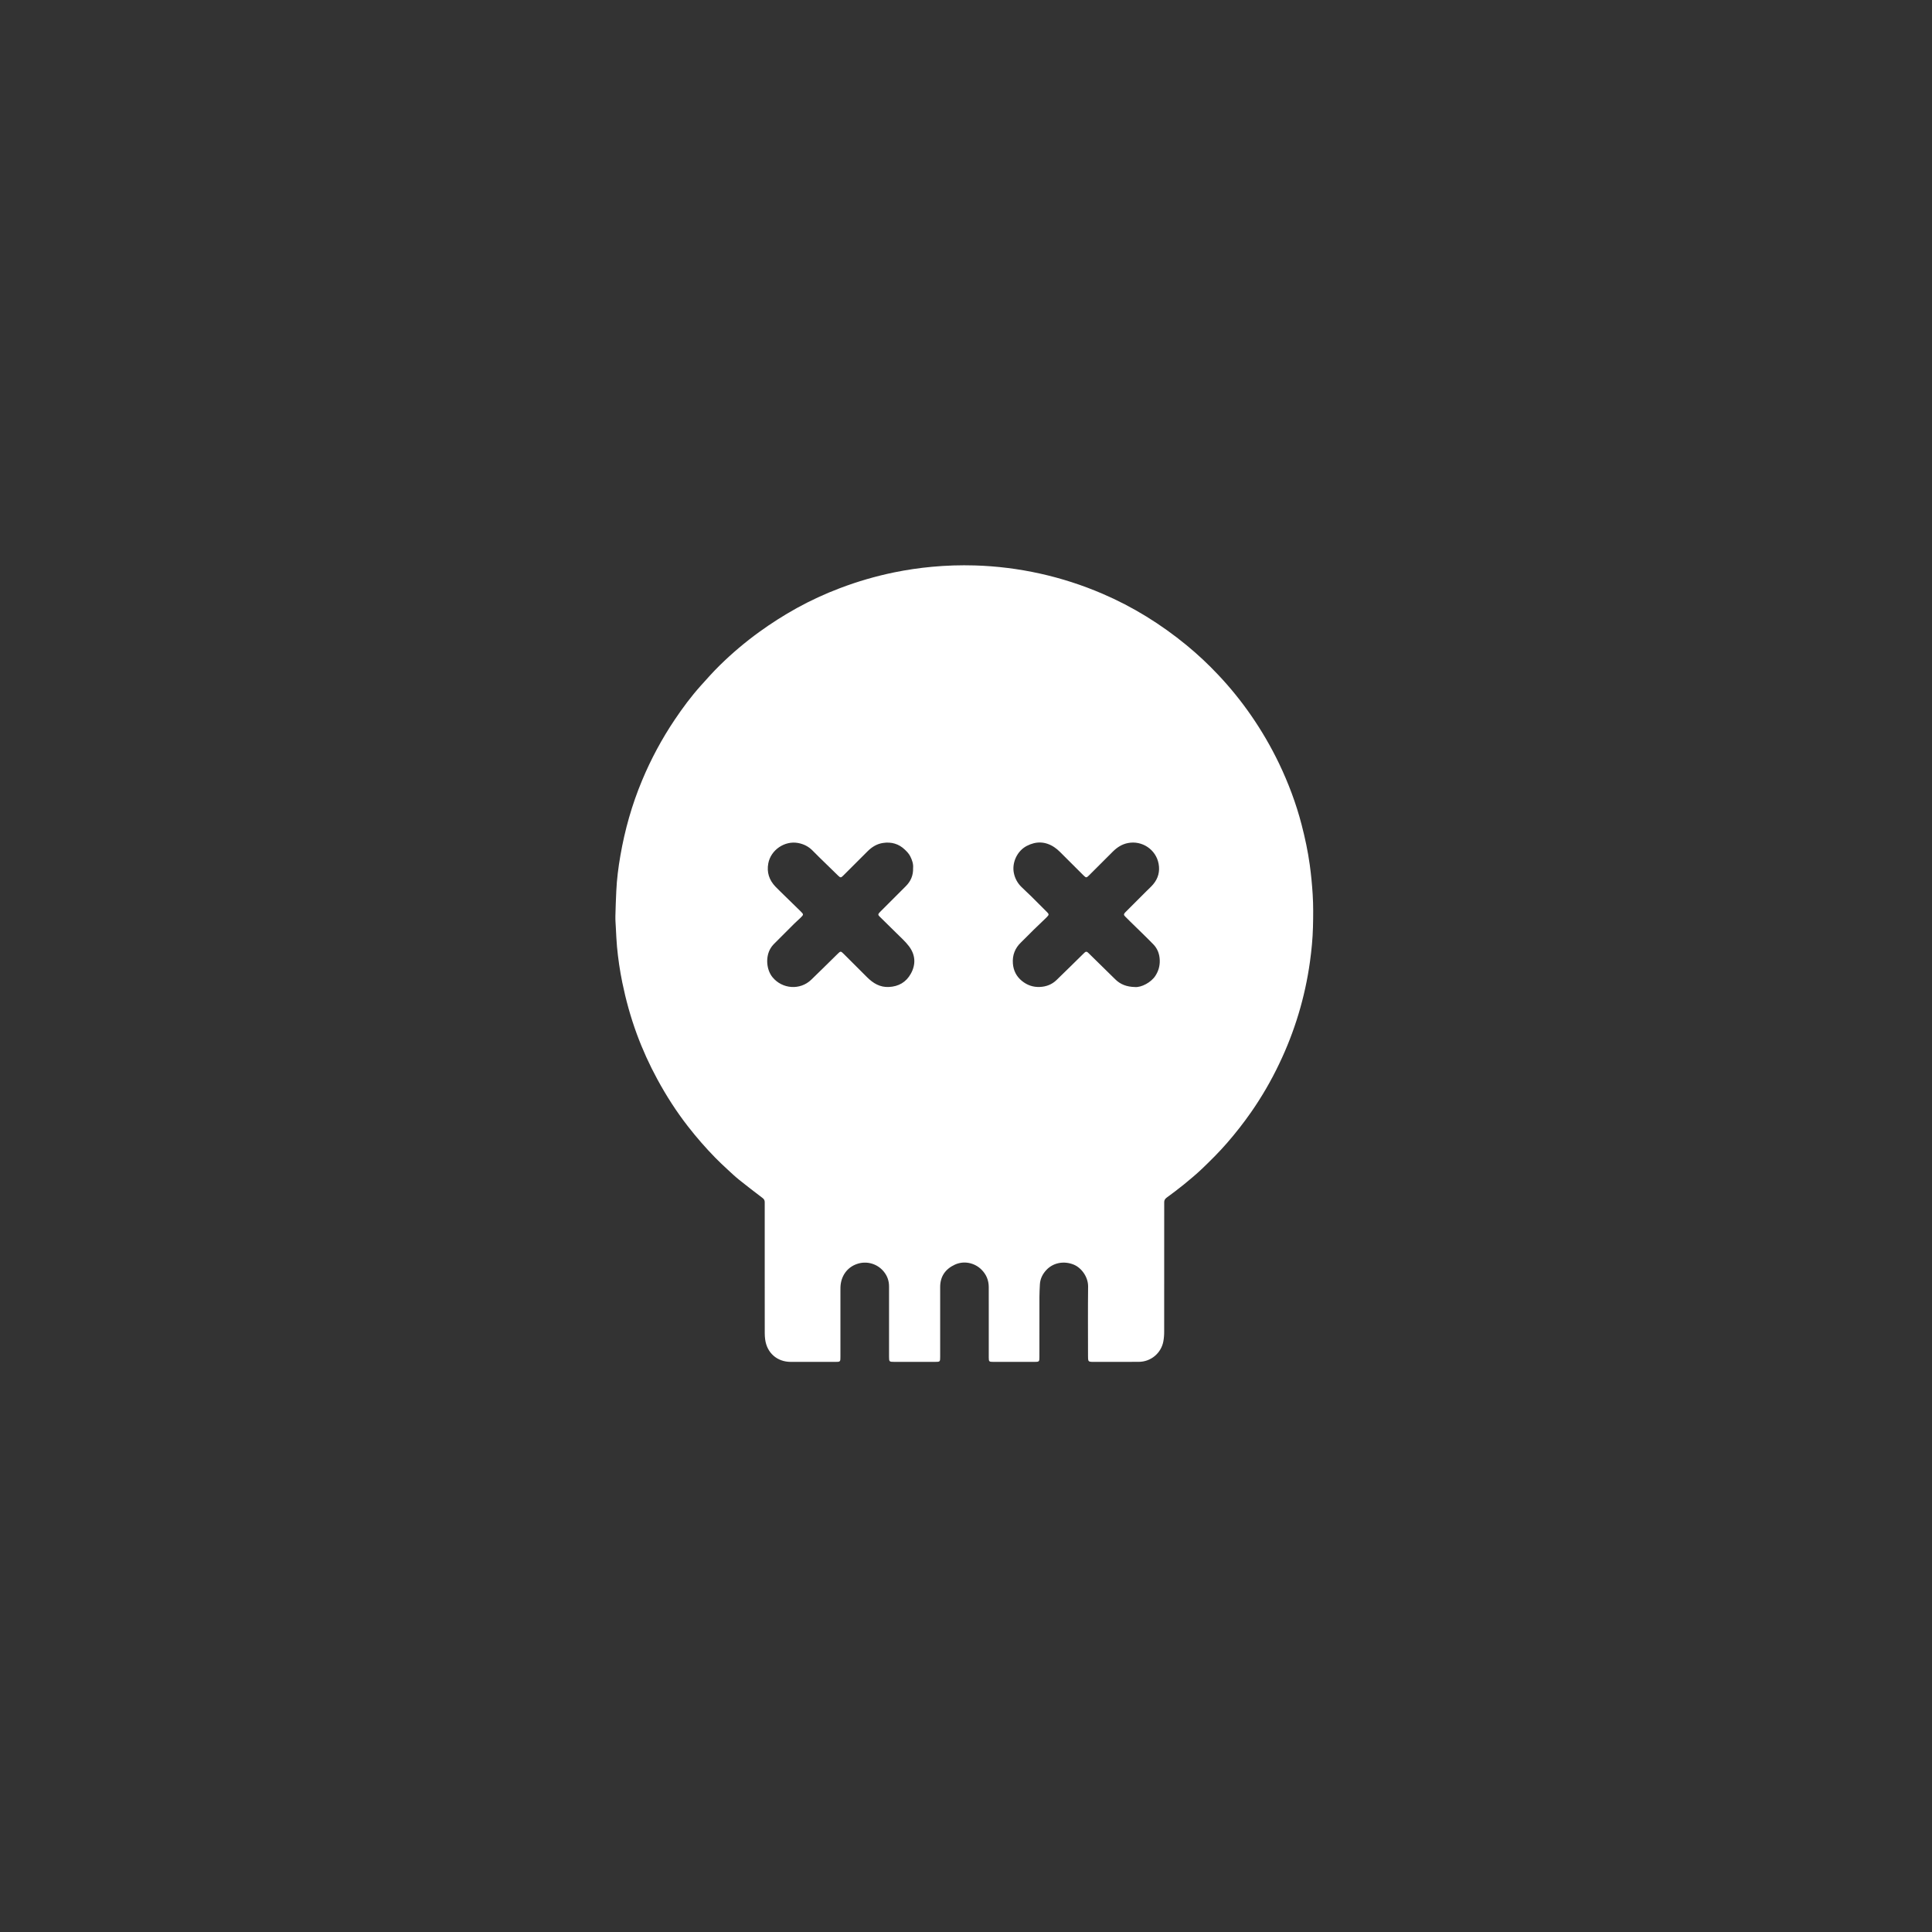 <svg width="270" height="270" viewBox="0 0 270 270" fill="none" xmlns="http://www.w3.org/2000/svg">
<rect x="0" y="0" width="270" height="270" fill="#333333" stroke="none"/>
<path d="M106.871 177.36V168.428C106.871 168.288 106.865 168.148 106.871 168.008C106.878 167.754 106.772 167.575 106.566 167.418C105.481 166.59 104.395 165.763 103.329 164.908C102.748 164.442 102.203 163.928 101.656 163.421C101.074 162.882 100.494 162.34 99.94 161.773C98.595 160.394 97.329 158.941 96.147 157.421C94.536 155.353 93.125 153.153 91.875 150.852C90.758 148.801 89.792 146.671 88.986 144.479C88.128 142.14 87.467 139.747 86.966 137.306C86.63 135.659 86.383 133.994 86.228 132.319C86.146 131.437 86.114 130.55 86.066 129.665C86.036 129.118 85.99 128.57 86.002 128.023C86.026 126.857 86.076 125.692 86.128 124.527C86.201 122.868 86.414 121.224 86.696 119.591C87.322 115.965 88.316 112.445 89.739 109.048C90.975 106.083 92.501 103.246 94.292 100.58C95.407 98.922 96.596 97.318 97.931 95.831C98.803 94.858 99.671 93.878 100.604 92.966C102.312 91.29 104.142 89.743 106.079 88.337C107.771 87.111 109.536 85.988 111.364 84.974C113.297 83.909 115.303 82.983 117.368 82.202C119.846 81.259 122.396 80.517 124.993 79.985C126.721 79.633 128.466 79.375 130.222 79.213C132.22 79.026 134.229 78.962 136.236 79.021C142.379 79.207 148.432 80.55 154.077 82.979C158.332 84.804 162.229 87.223 165.808 90.157C167.378 91.446 168.862 92.836 170.253 94.317C171.928 96.091 173.466 97.99 174.853 99.998C176.321 102.121 177.62 104.355 178.74 106.68C180.06 109.435 181.131 112.284 181.899 115.242C182.38 117.098 182.782 118.968 183.042 120.867C183.231 122.243 183.364 123.624 183.45 125.012C183.545 126.529 183.528 128.047 183.49 129.562C183.45 131.182 183.29 132.798 183.068 134.406C182.383 139.354 180.933 144.165 178.77 148.667C177.646 151.029 176.33 153.295 174.835 155.441C173.791 156.934 172.669 158.37 171.472 159.744C170.384 160.997 169.208 162.165 168.013 163.311C167.18 164.11 166.286 164.846 165.393 165.577C164.634 166.197 163.843 166.778 163.055 167.361C162.816 167.536 162.687 167.74 162.7 168.036C162.707 168.187 162.7 168.339 162.7 168.491C162.7 174.352 162.698 180.213 162.695 186.074C162.7 186.541 162.661 187.007 162.579 187.467C162.428 188.266 162.003 188.988 161.377 189.509C160.751 190.029 159.964 190.316 159.15 190.319C156.978 190.333 154.807 190.323 152.635 190.323C152.589 190.323 152.542 190.323 152.495 190.319C152.174 190.296 152.084 190.212 152.06 189.892C152.048 189.742 152.052 189.589 152.052 189.437C152.052 186.226 152.026 183.016 152.064 179.805C152.08 178.459 151.135 177.162 150.027 176.721C148.674 176.183 147.195 176.463 146.244 177.469C145.709 178.035 145.369 178.704 145.326 179.5C145.298 180.071 145.263 180.642 145.262 181.213C145.256 184.003 145.255 186.793 145.259 189.584C145.263 189.724 145.259 189.864 145.247 190.004C145.223 190.218 145.152 190.284 144.937 190.313C144.844 190.323 144.75 190.326 144.657 190.324C142.695 190.324 140.734 190.324 138.773 190.324C138.228 190.324 138.182 190.275 138.181 189.715C138.18 187.251 138.18 184.788 138.181 182.324C138.181 181.495 138.186 180.666 138.179 179.837C138.17 178.907 137.834 178.108 137.178 177.446C136.197 176.457 134.693 176.152 133.43 176.742C132.121 177.352 131.392 178.379 131.39 179.857C131.386 183.102 131.386 186.348 131.39 189.594C131.39 190.315 131.382 190.324 130.674 190.324H125C124.259 190.324 124.245 190.31 124.245 189.551C124.245 186.294 124.245 183.036 124.245 179.779C124.245 179 124.005 178.314 123.513 177.713C123.073 177.168 122.476 176.773 121.803 176.582C121.129 176.391 120.414 176.413 119.753 176.645C118.391 177.114 117.524 178.323 117.456 179.851C117.449 180.015 117.451 180.178 117.451 180.342C117.451 183.424 117.451 186.506 117.451 189.588C117.456 189.729 117.452 189.869 117.44 190.009C117.415 190.221 117.343 190.289 117.126 190.315C117.01 190.325 116.893 190.328 116.776 190.325C114.687 190.325 112.597 190.325 110.507 190.325C108.607 190.322 107.19 189.082 106.934 187.2C106.895 186.911 106.875 186.62 106.875 186.329C106.87 183.338 106.868 180.348 106.871 177.36ZM158.629 137.94C159.493 138.01 160.855 137.309 161.46 136.381C161.894 135.713 162.102 135 162.077 134.198C162.05 133.338 161.77 132.58 161.183 131.976C160.142 130.905 159.058 129.877 157.992 128.83C157.734 128.577 157.473 128.325 157.224 128.063C157.029 127.857 157.035 127.76 157.213 127.55C157.251 127.506 157.293 127.466 157.335 127.424C158.301 126.459 159.267 125.493 160.232 124.527C160.545 124.214 160.879 123.919 161.163 123.581C161.867 122.746 162.116 121.773 161.915 120.703C161.543 118.72 159.61 117.432 157.631 117.816C156.793 117.978 156.123 118.417 155.529 119.003C154.981 119.545 154.439 120.091 153.894 120.636C153.324 121.206 152.754 121.775 152.184 122.344C151.837 122.69 151.777 122.687 151.419 122.335C151.344 122.261 151.27 122.187 151.196 122.112C150.172 121.089 149.152 120.061 148.121 119.045C147.883 118.806 147.622 118.589 147.342 118.399C146.1 117.575 144.809 117.536 143.496 118.216C142.128 118.925 141.4 120.584 141.687 121.999C141.83 122.725 142.186 123.392 142.71 123.916C143.151 124.364 143.626 124.781 144.076 125.223C144.833 125.969 145.584 126.719 146.331 127.475C146.611 127.758 146.606 127.842 146.319 128.141C146.263 128.199 146.205 128.258 146.146 128.316C145.583 128.857 145.014 129.393 144.456 129.94C143.864 130.52 143.293 131.122 142.694 131.694C141.844 132.507 141.463 133.495 141.553 134.658C141.63 135.635 142.041 136.454 142.803 137.077C143.536 137.675 144.371 137.973 145.33 137.928C146.221 137.886 147.001 137.587 147.639 136.973C148.9 135.758 150.141 134.524 151.391 133.299C151.466 133.225 151.541 133.152 151.621 133.084C151.747 132.979 151.876 132.983 152.001 133.087C152.055 133.132 152.106 133.18 152.156 133.228C153.389 134.437 154.622 135.646 155.854 136.857C156.571 137.566 157.434 137.912 158.629 137.94ZM127.606 121.297C127.659 120.77 127.484 120.213 127.207 119.669C127.022 119.304 126.752 119.024 126.466 118.749C125.606 117.92 124.574 117.628 123.408 117.803C122.554 117.929 121.855 118.359 121.254 118.959C120.112 120.095 118.977 121.235 117.835 122.374C117.526 122.681 117.447 122.68 117.144 122.386C116.257 121.525 115.371 120.662 114.487 119.798C114.178 119.496 113.871 119.192 113.571 118.882C113.007 118.3 112.323 117.955 111.53 117.809C109.656 117.464 107.724 118.78 107.371 120.653C107.134 121.906 107.491 122.981 108.36 123.898C108.577 124.126 108.803 124.346 109.028 124.567C109.979 125.496 110.931 126.425 111.883 127.354C112.329 127.792 112.328 127.818 111.871 128.265C111.588 128.542 111.284 128.799 111.003 129.078C110.033 130.04 109.068 131.006 108.107 131.976C107.946 132.145 107.804 132.331 107.685 132.533C106.967 133.719 107.09 135.514 107.969 136.58C109.313 138.211 111.802 138.433 113.377 136.913C114.603 135.73 115.812 134.531 117.028 133.336C117.479 132.892 117.491 132.89 117.942 133.34C119.024 134.421 120.101 135.506 121.188 136.582C122.027 137.412 122.971 137.992 124.224 137.932C125.589 137.866 126.626 137.262 127.283 136.089C128.026 134.758 127.934 133.417 127.01 132.212C126.489 131.532 125.83 130.956 125.22 130.346C124.453 129.579 123.669 128.828 122.9 128.063C122.699 127.863 122.708 127.76 122.889 127.552C122.959 127.472 123.035 127.4 123.109 127.326C124.265 126.17 125.42 125.015 126.576 123.859C127.262 123.176 127.641 122.367 127.606 121.297Z" fill="white"/>
</svg>
